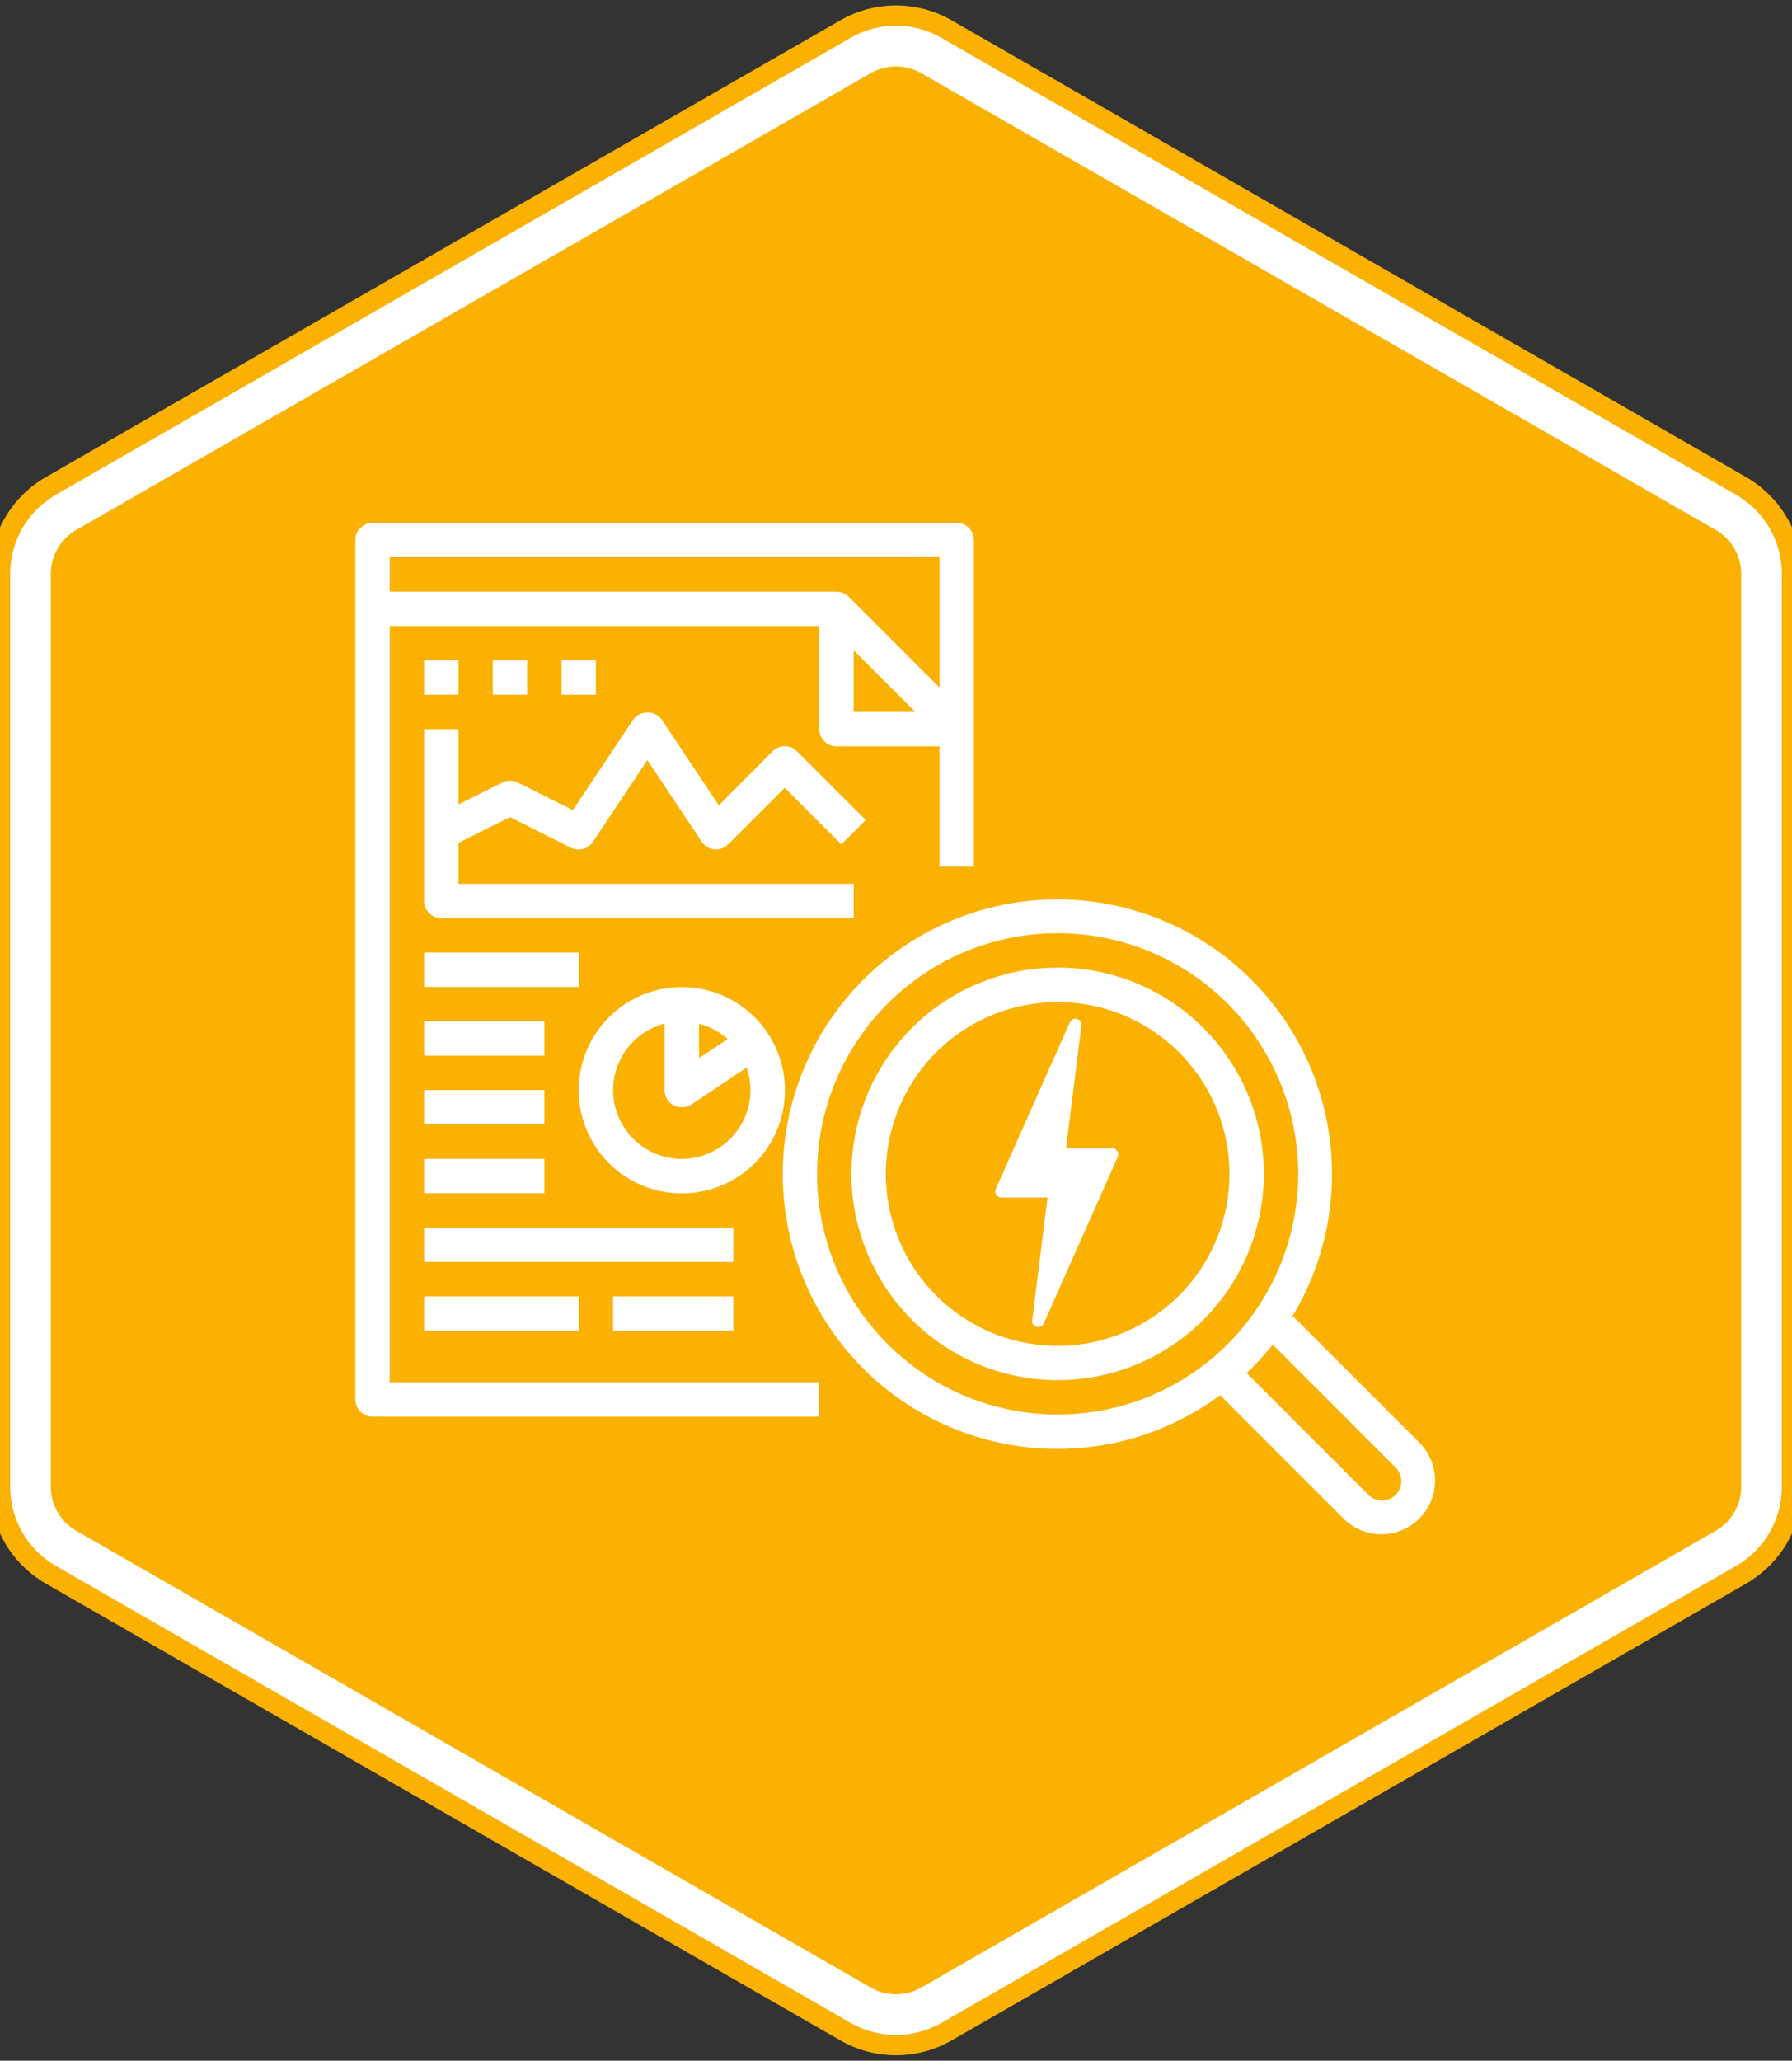 <svg xmlns="http://www.w3.org/2000/svg" width="88.202" height="101.382"><rect width="100%" height="100%" fill="#333333" stroke="none"/><g data-name="Grupo 1020"><g data-name="Polígono 1" fill="#fab102" stroke="#fab102"><path d="M1.5 73.143V28.239a3.51 3.51 0 011.756-3.035l39.1-22.472a3.512 3.512 0 013.489 0l39.101 22.472a3.509 3.509 0 011.756 3.035v44.904a3.51 3.51 0 01-1.756 3.035L45.845 98.649a3.512 3.512 0 01-3.488 0L3.256 76.178A3.509 3.509 0 011.5 73.143z"/><path d="M85.202 28.239c0-.714-.384-1.379-1.003-1.734L45.097 4.033a2.007 2.007 0 00-1.993 0l-39.1 22.472A2.005 2.005 0 003 28.239v44.904c0 .714.384 1.378 1.003 1.734l39.101 22.472a2.007 2.007 0 001.993 0L84.2 74.877a2.005 2.005 0 001.003-1.734V28.239m3 0v44.904a5 5 0 01-2.509 4.335l-39.1 22.472a5 5 0 01-4.983 0L2.508 77.478A5 5 0 010 73.143V28.239a5 5 0 012.508-4.335L41.61 1.432a5 5 0 014.982 0l39.101 22.472a5 5 0 012.509 4.335z" fill="#fff"/></g><g data-name="Grupo 557"><g fill="#fff"><path data-name="Trazado 1633" d="M18.337 69.696h21.986v-1.691H19.182V30.797h21.141v5.074a.846.846 0 00.846.846h5.074v5.919h1.691V26.569a.846.846 0 00-.843-.846H18.337a.846.846 0 00-.846.846v42.282a.846.846 0 00.846.845zm23.678-34.673v-3.03l3.032 3.03zm4.228-7.611v6.417l-4.476-4.476a.832.832 0 00-.249-.169.984.984 0 00-.076-.028.844.844 0 00-.223-.044c-.017 0-.033-.007-.05-.007H19.182v-1.691zm0 0"/><path data-name="Trazado 1634" d="M25.101 40.199l3 1.507a.845.845 0 001.081-.287l2.679-4.025 2.679 4.018a.845.845 0 001.3.129l2.785-2.782 2.785 2.785 1.2-1.2-3.383-3.383a.846.846 0 00-1.2 0l-2.647 2.662-2.807-4.221a.879.879 0 00-1.407 0l-2.969 4.453-2.715-1.358a.845.845 0 00-.756 0l-2.159 1.08v-3.706h-1.694v8.452a.846.846 0 00.846.846h20.3v-1.687H22.565v-2.014zm0 0"/><path data-name="Trazado 1635" d="M38.633 53.634a5.074 5.074 0 10-4.328 5.022 5.059 5.059 0 004.328-5.022zm-4.228-1.58v-1.691a3.38 3.38 0 011.409.756zm-.846 4.962a3.383 3.383 0 01-.846-6.658v3.276a.845.845 0 00.446.746.886.886 0 00.2.076c.026.006.053.006.079.009a.722.722 0 00.115.014h.019a.838.838 0 00.157-.024c.026 0 .051-.008.076-.014a.867.867 0 00.218-.1l2.724-1.816a3.345 3.345 0 01.19 1.11 3.383 3.383 0 01-3.378 3.377zm0 0"/><path data-name="Trazado 1636" d="M20.874 50.247h5.919v1.691h-5.919zm0 0"/><path data-name="Trazado 1637" d="M20.874 46.864h7.611v1.691h-7.611zm0 0"/><path data-name="Trazado 1638" d="M20.874 53.629h5.919v1.691h-5.919zm0 0"/><path data-name="Trazado 1639" d="M20.874 57.012h5.919v1.691h-5.919zm0 0"/><path data-name="Trazado 1640" d="M20.874 60.394h15.222v1.691H20.874zm0 0"/><path data-name="Trazado 1641" d="M20.874 63.777h7.611v1.691h-7.611zm0 0"/><path data-name="Trazado 1642" d="M30.176 63.777h5.919v1.691h-5.919zm0 0"/><path data-name="Trazado 1643" d="M20.874 32.488h1.691v1.691h-1.691zm0 0"/><path data-name="Trazado 1644" d="M24.256 32.488h1.691v1.691h-1.691zm0 0"/><path data-name="Trazado 1645" d="M27.639 32.488h1.691v1.691h-1.691zm0 0"/></g><path data-name="Trazado 1663" d="M52.057 71.282a13.443 13.443 0 008-2.643l6.1 6.1a2.64 2.64 0 003.733-3.733l-6.24-6.24-.108.108a13.517 13.517 0 10-11.483 6.409zm16.635.918a.948.948 0 01-1.341 1.341l-5.992-5.991a13.622 13.622 0 001.285-1.4zM52.057 45.913a11.839 11.839 0 11-11.839 11.839 11.839 11.839 0 0111.839-11.839zm0 0" fill="#fff"/><path data-name="Trazado 1664" d="M52.057 67.9a10.148 10.148 0 10-10.148-10.148A10.148 10.148 0 0052.057 67.9zm0-18.6a8.456 8.456 0 11-8.456 8.456 8.456 8.456 0 018.456-8.456zm0 0" fill="#fff"/><g data-name="Grupo 556"><g data-name="Grupo 554"><path data-name="Trazado 1669" d="M54.992 56.631a.3.3 0 00-.254-.138h-2.266l.751-6.012a.3.3 0 00-.577-.16l-3.63 8.167a.3.3 0 00.277.426h2.266l-.751 6.012a.3.3 0 00.577.16l3.63-8.167a.3.3 0 00-.023-.288z" fill="#fff"/></g></g></g></g></svg>